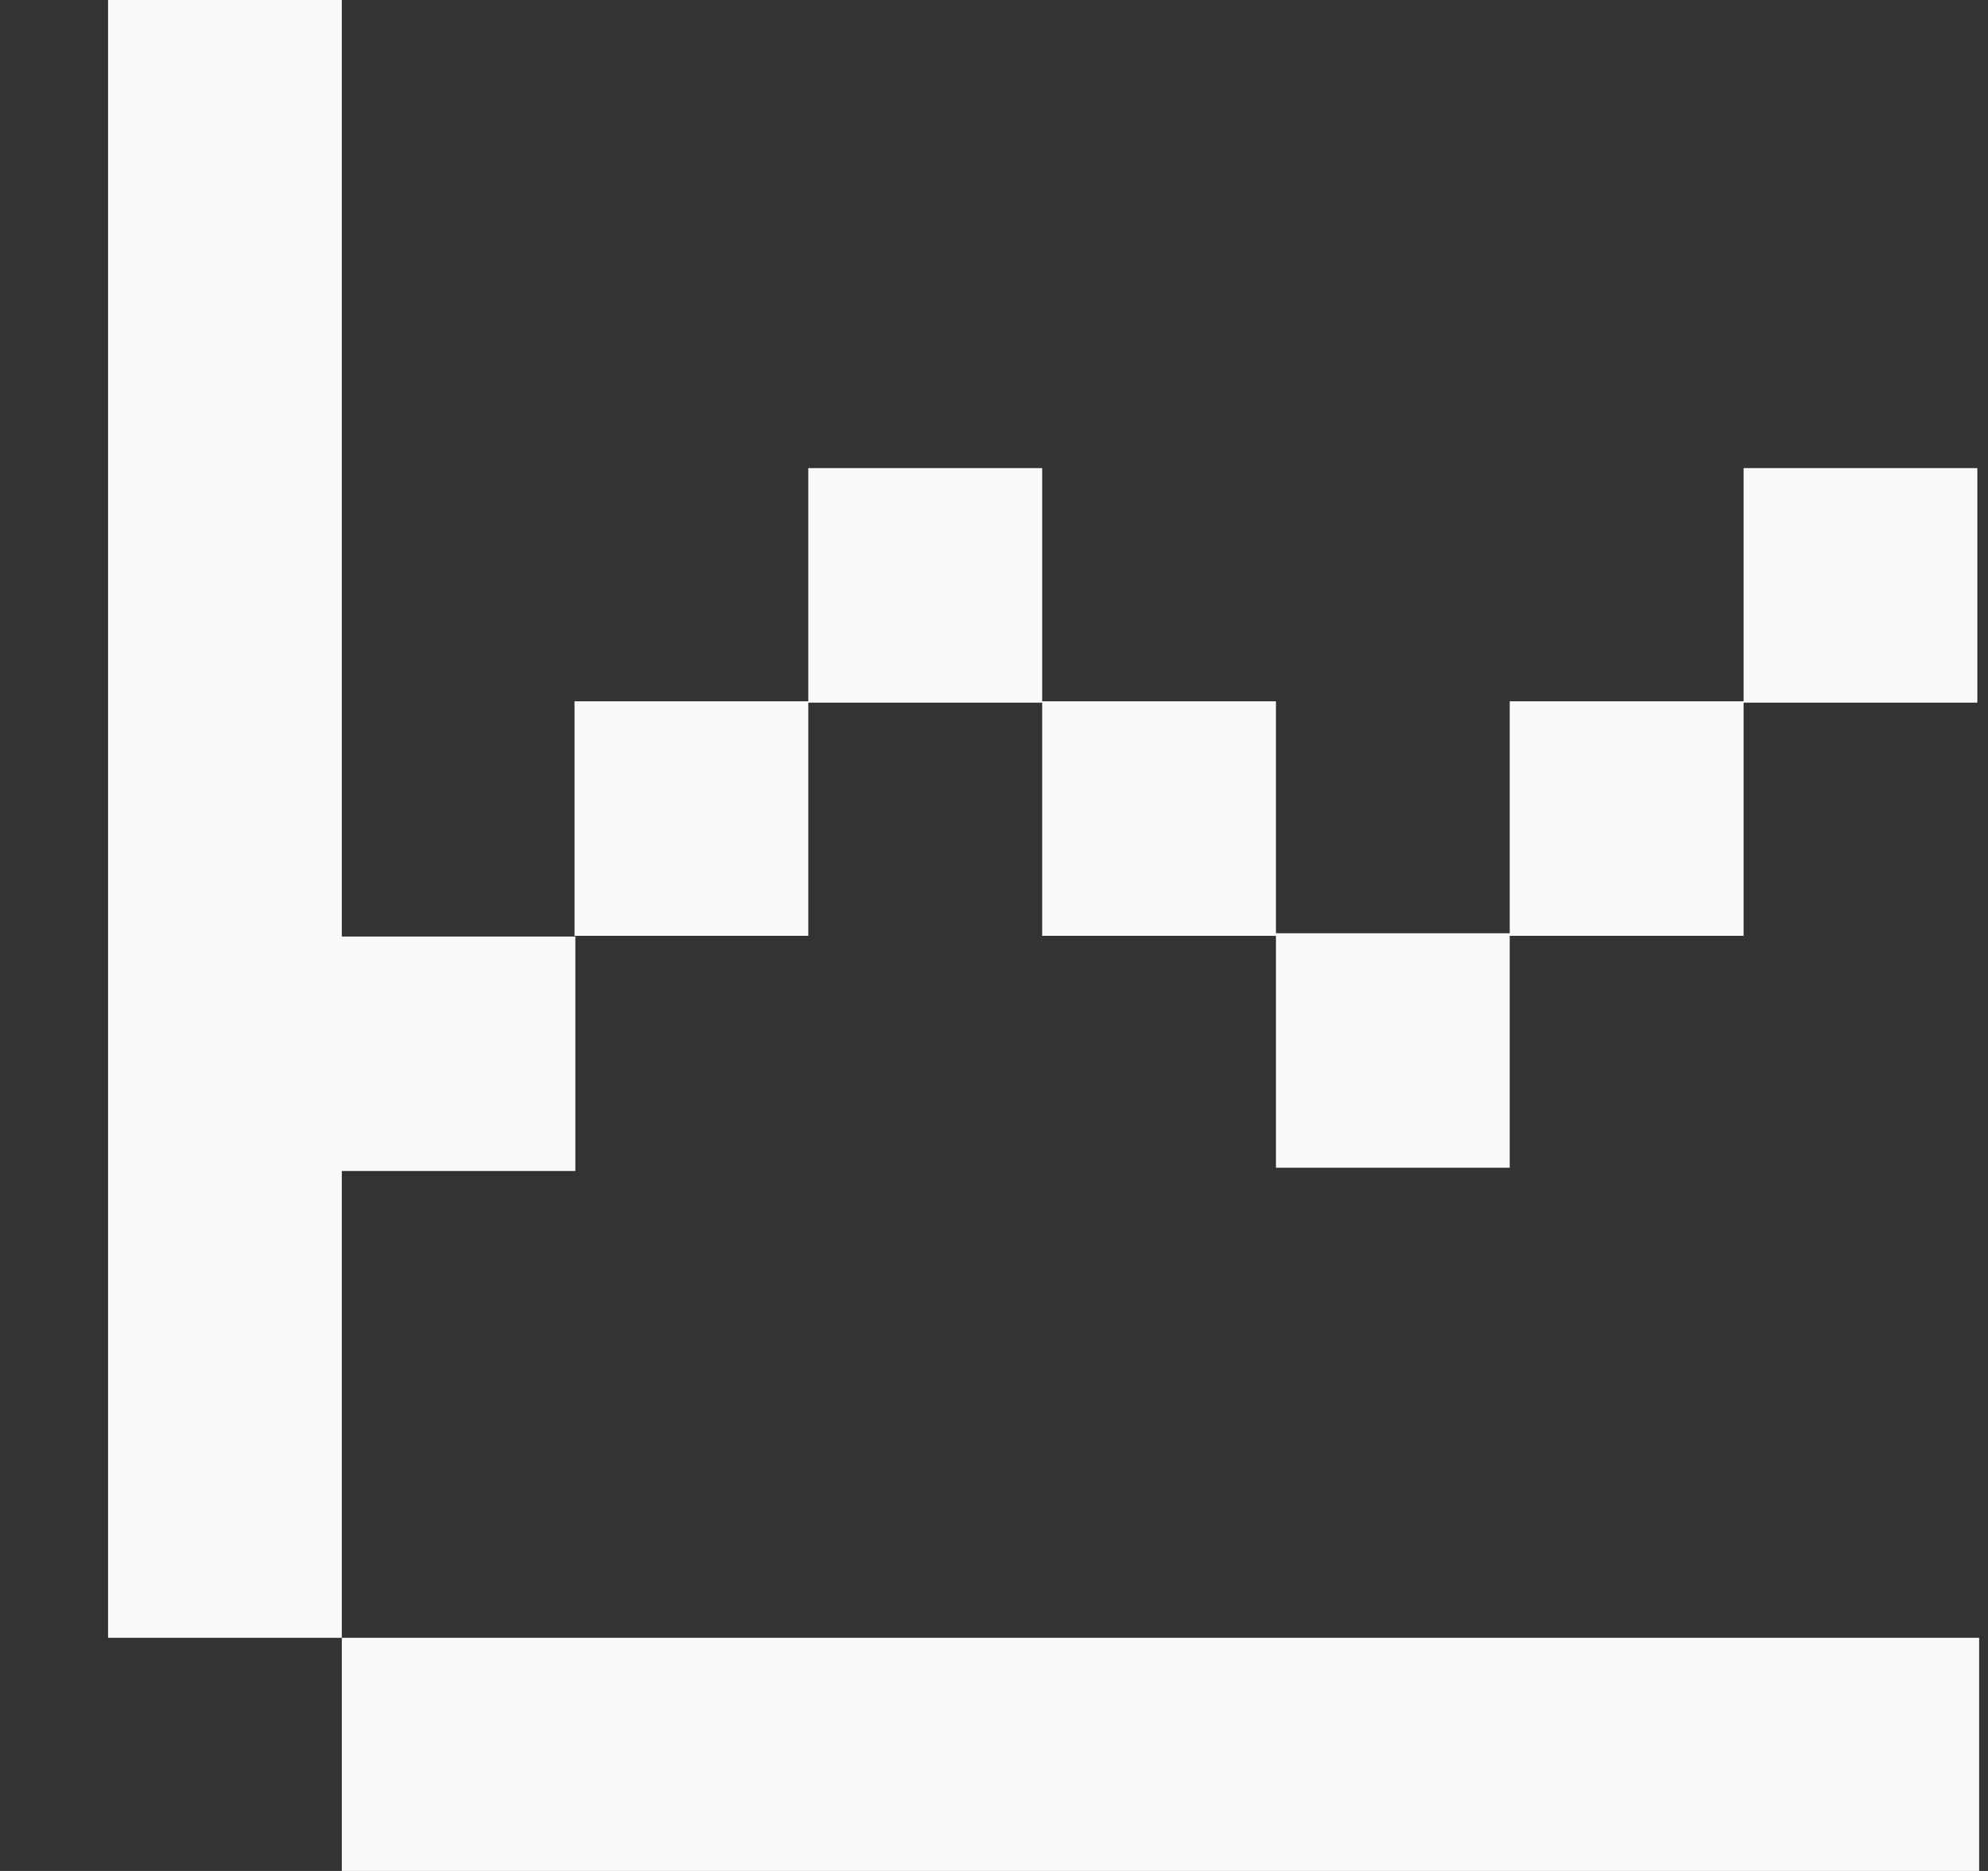 <svg width="17" height="16" viewBox="0 0 17 16" fill="none" xmlns="http://www.w3.org/2000/svg">
<rect x="0" y="0" width="17" height="16" fill="#333333" stroke="none"/>
<g clip-path="url(#clip0_13413_18687)">
<path d="M4.92 10.014V8.009H2.923V0H0.924V14.006H2.923V10.014H4.92Z" fill="#FAFAFA"/>
<path d="M6.912 6.009H8.912V8.003H10.911V9.986H12.91V8.003H14.91V6.009H16.909V4.003H14.91V5.997H12.91V7.981H10.911V5.997H8.912V4.003H6.912V5.997H4.913V8.003H6.912V6.009Z" fill="#FAFAFA"/>
<path d="M16.924 14.006L2.923 14.006L2.923 16H16.924V14.006Z" fill="#FAFAFA"/>
</g>
<defs>
<clipPath id="clip0_13413_18687">
<rect width="16" height="16" fill="white" transform="translate(0.924)"/>
</clipPath>
</defs>
</svg>
